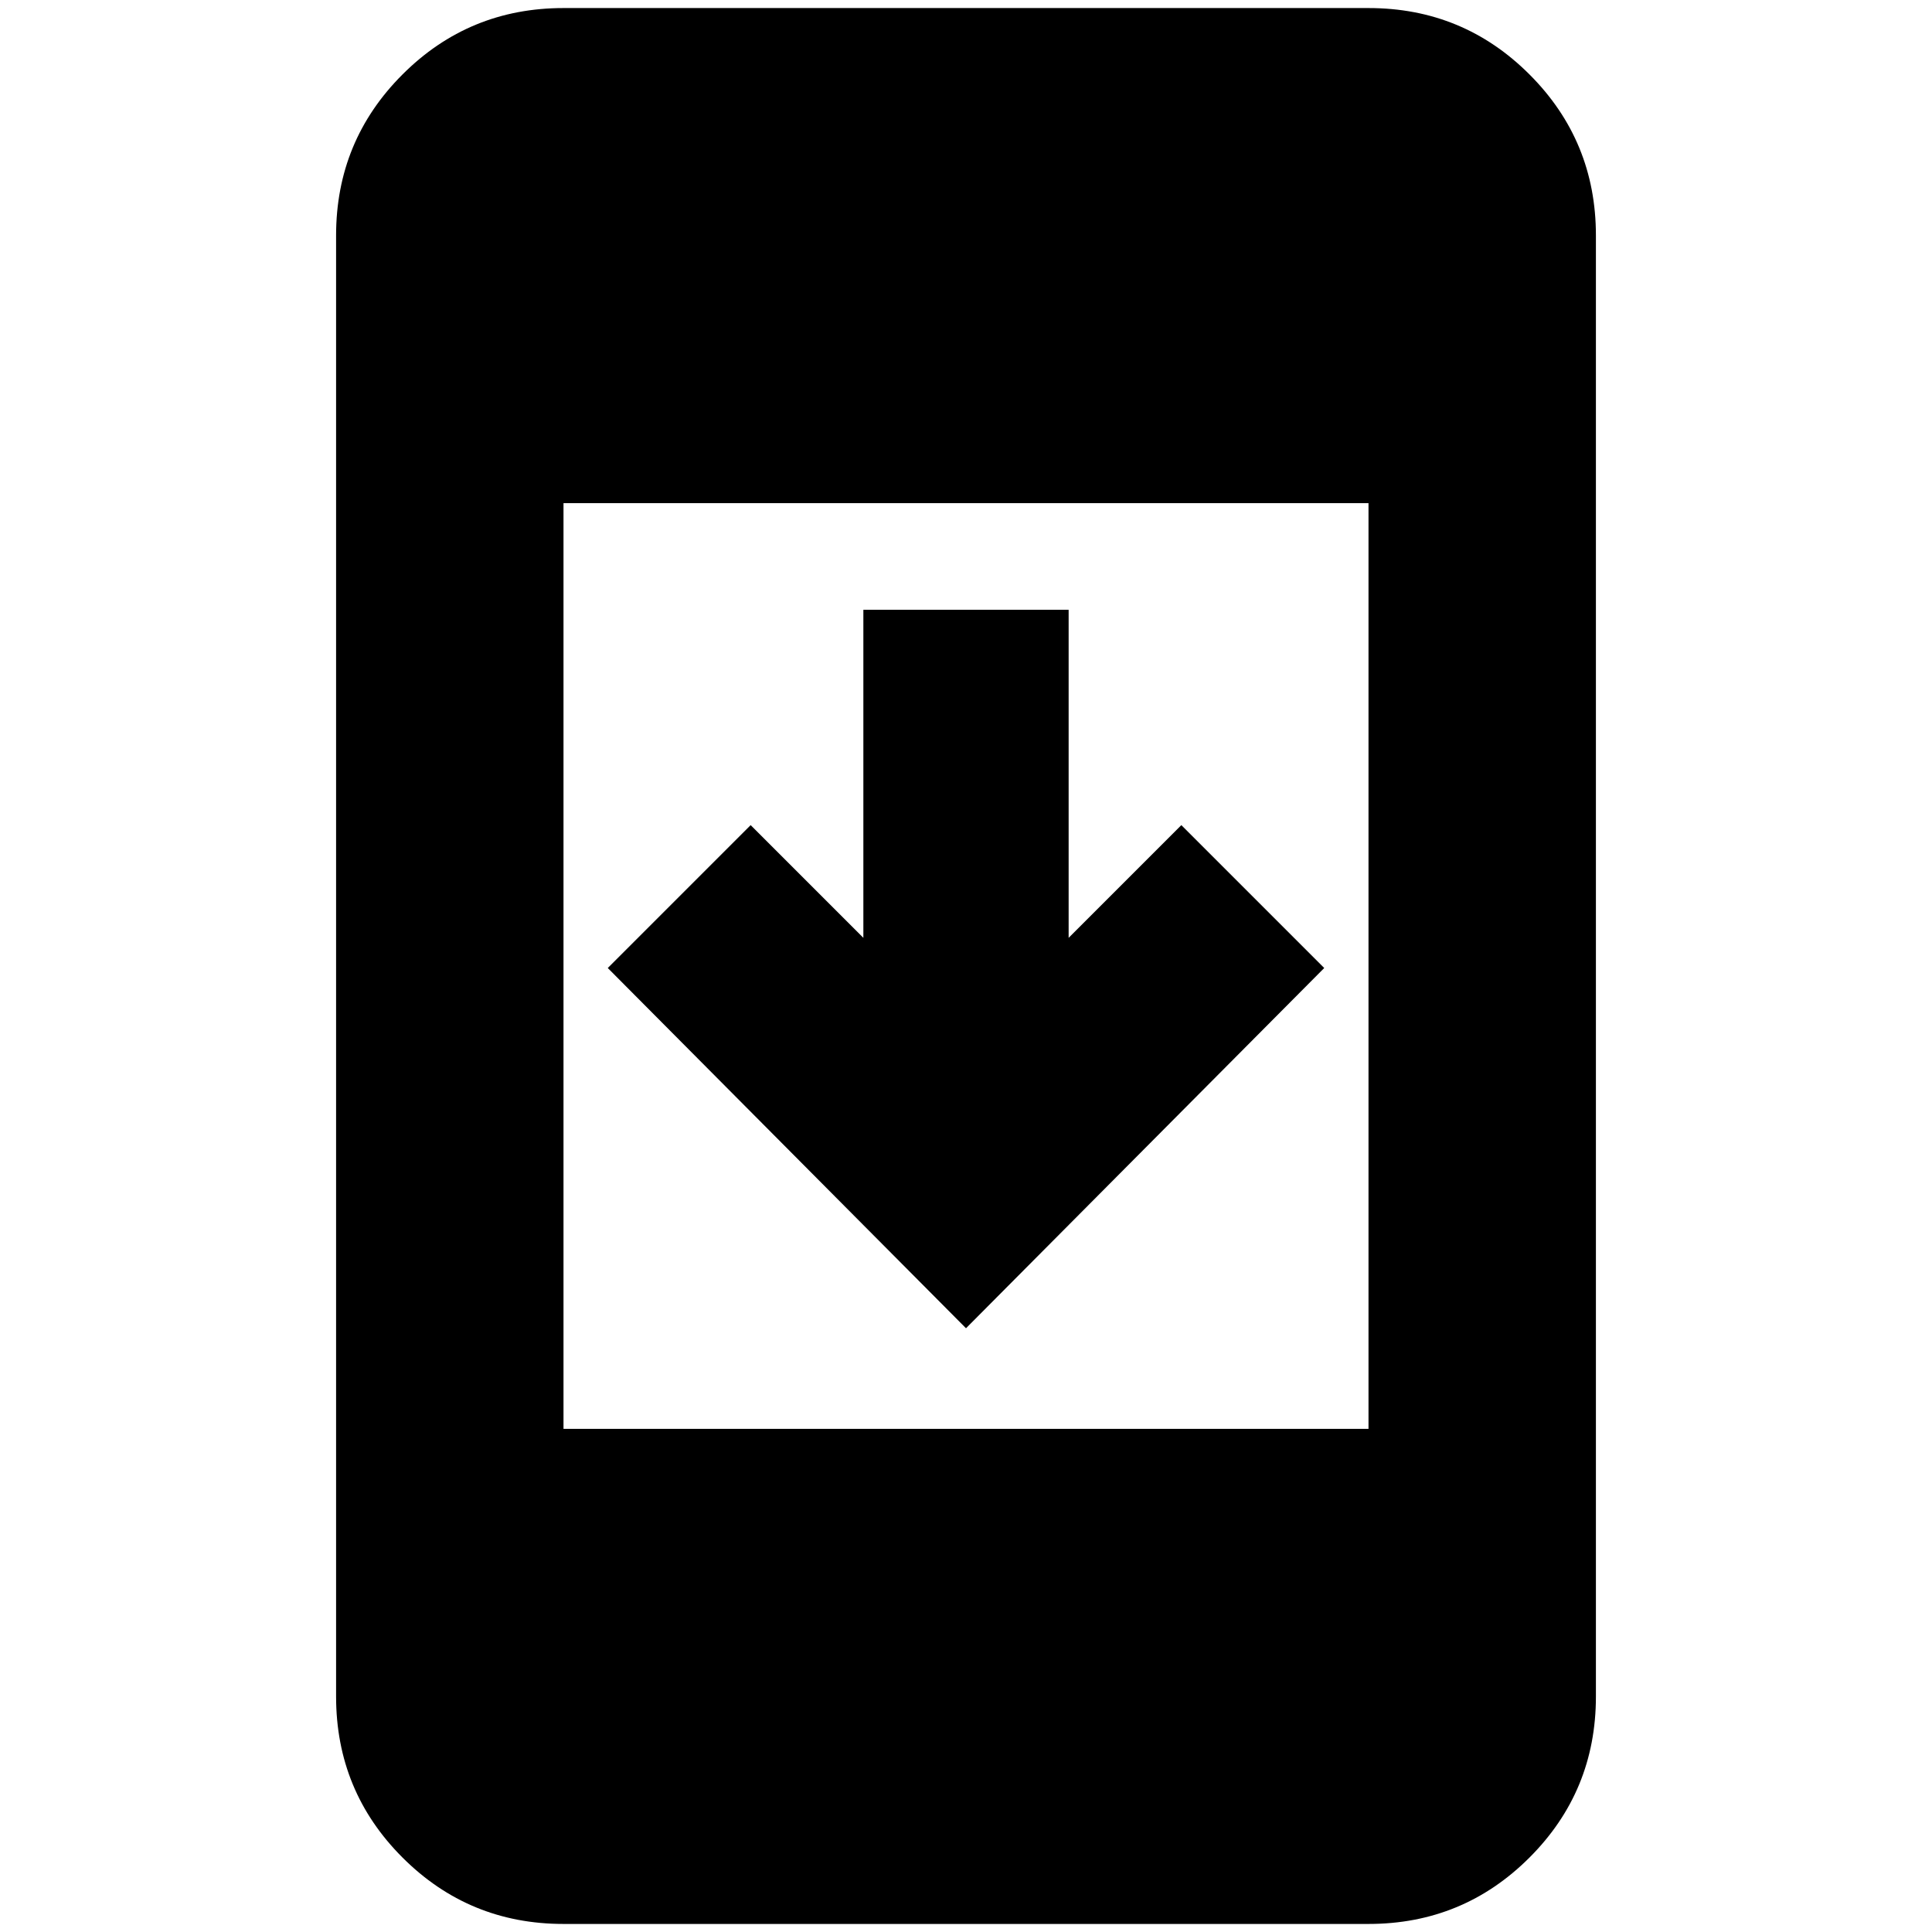 <svg xmlns="http://www.w3.org/2000/svg" height="24" width="24"><path d="M16.45 12.025 12 16.5l-4.45-4.475 1.775-1.775 1.4 1.4V7.575h2.55v4.075l1.4-1.4ZM7 23.9q-1.175 0-2-.825t-.825-2V2.925q0-1.175.825-2T7 .1h10q1.175 0 2 .825t.825 2v18.15q0 1.175-.825 2t-2 .825Zm0-6.15h10V6.25H7Z"/></svg>